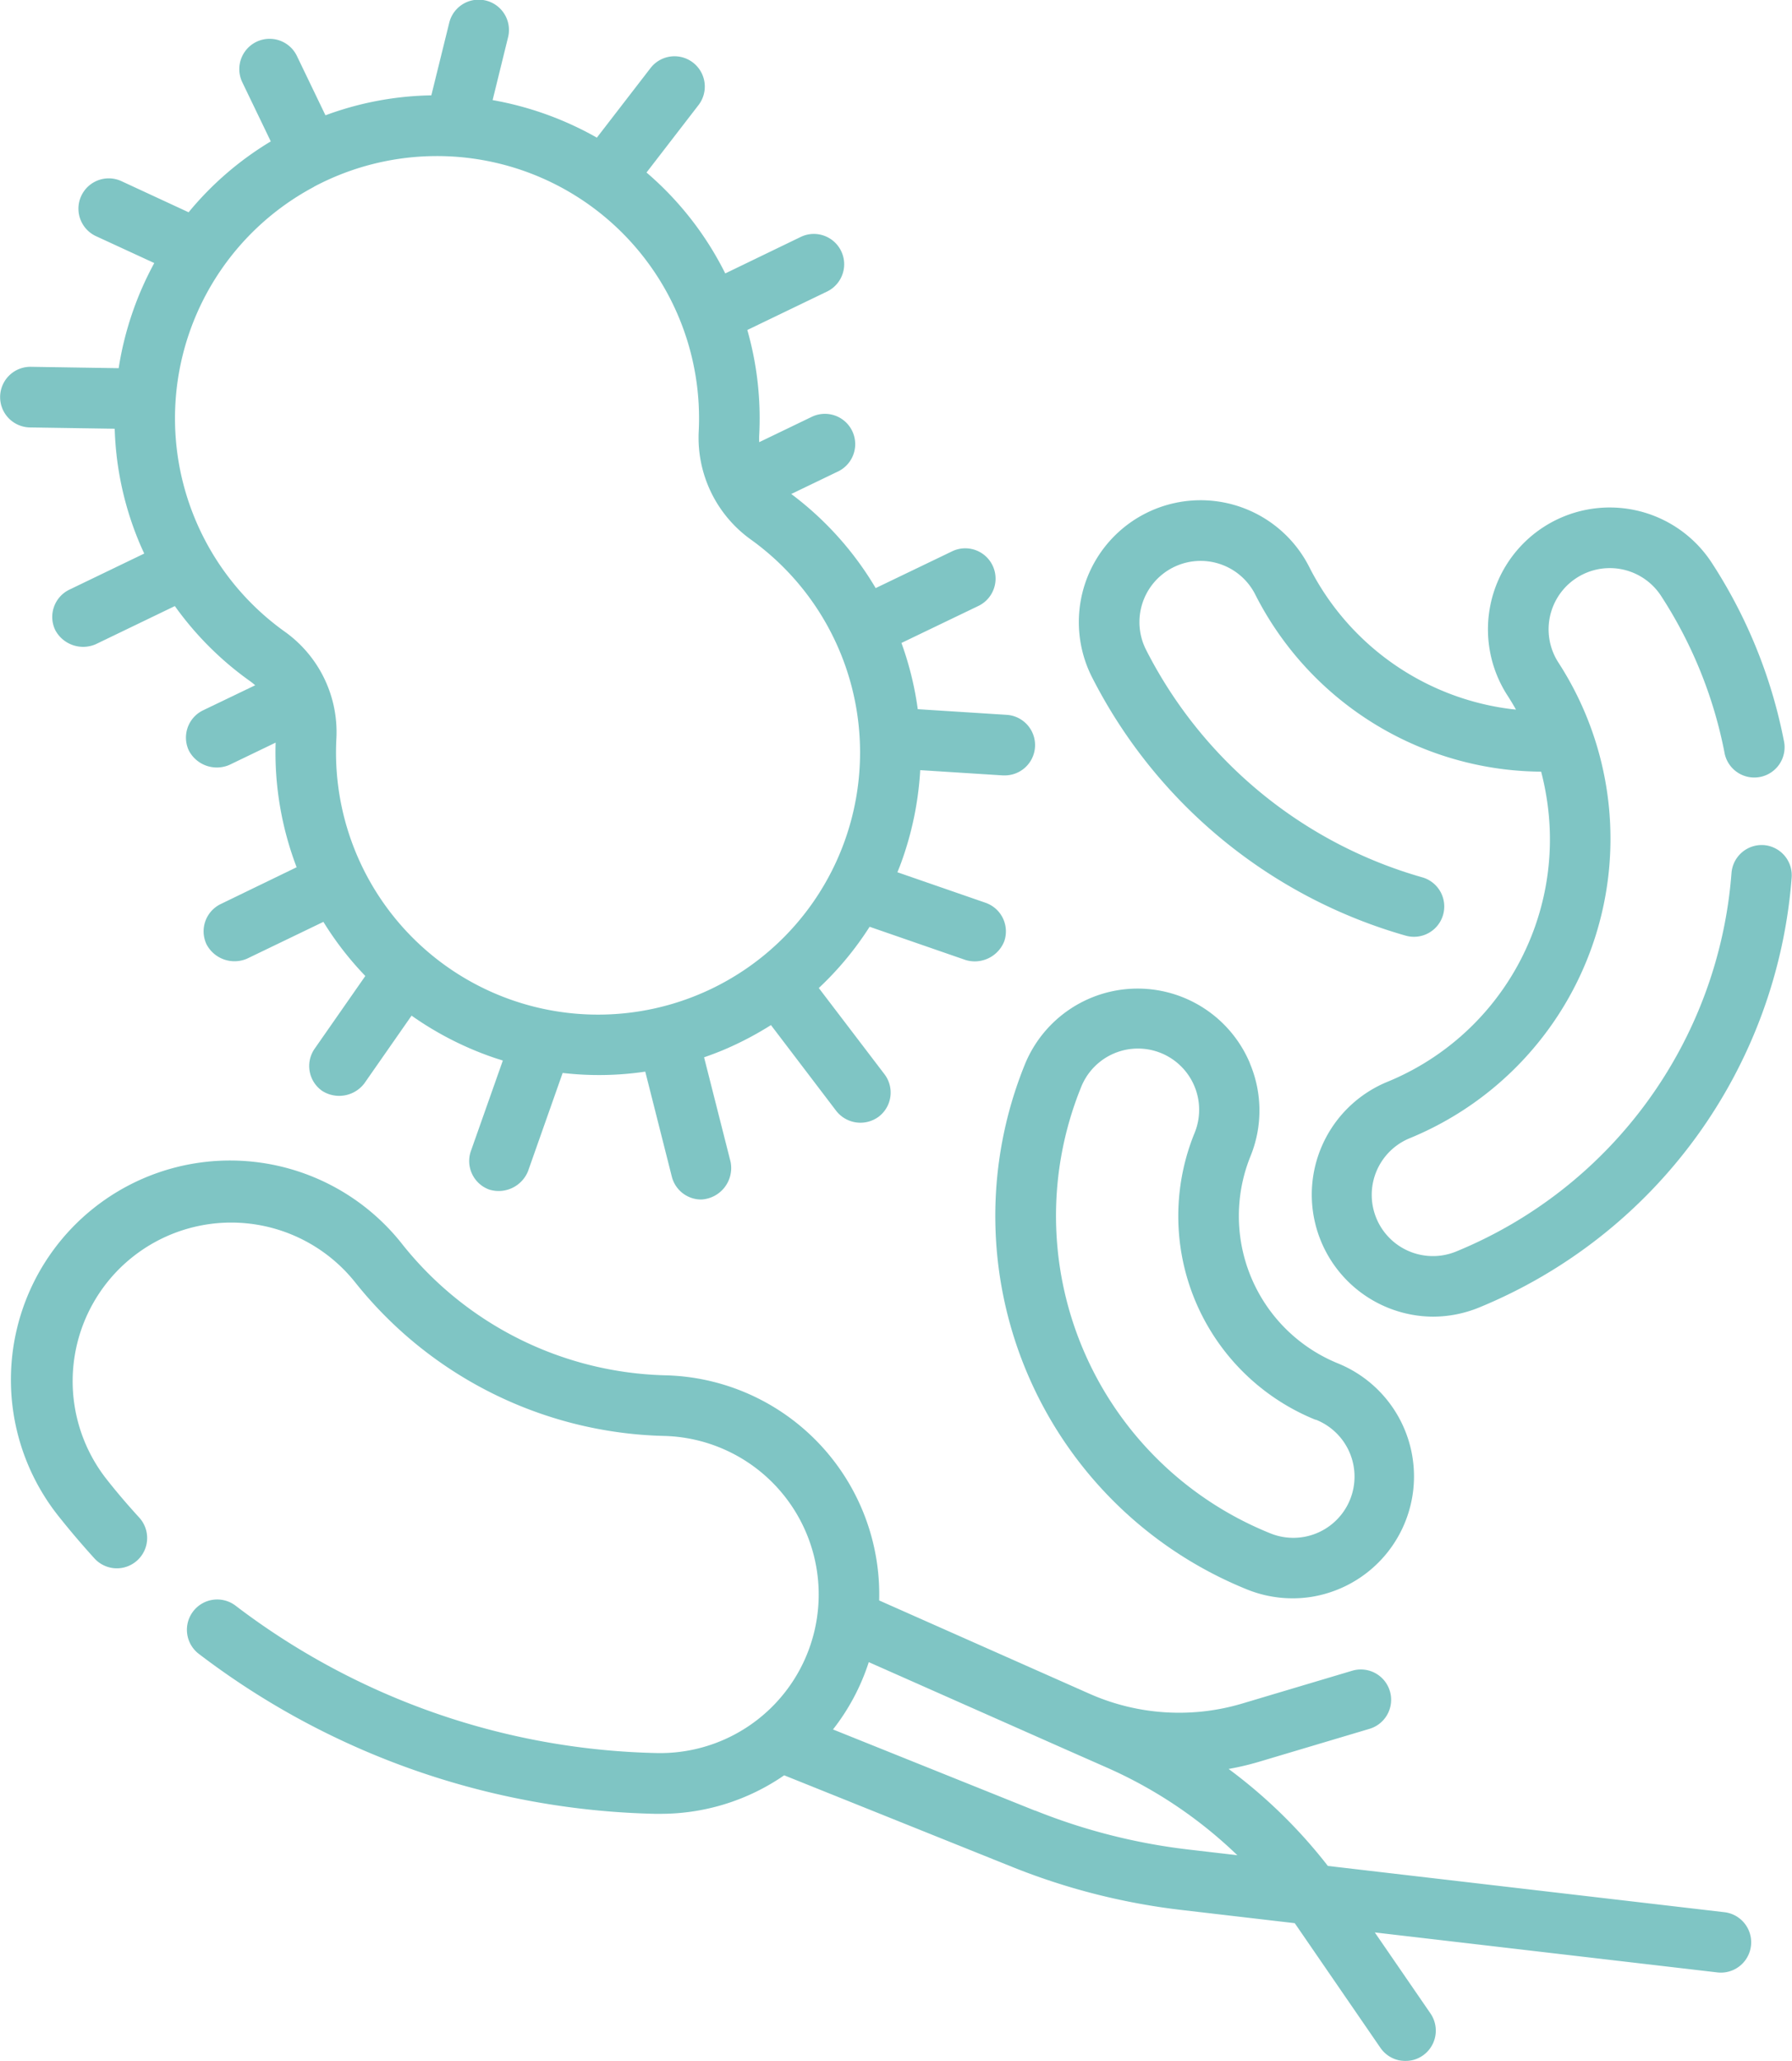 <svg xmlns="http://www.w3.org/2000/svg" width="57.312" height="65.883" viewBox="0 0 57.312 65.883">
  <g id="Grupo_1022905" data-name="Grupo 1022905" transform="translate(-33.305 0)" opacity="0.5">
    <path id="Trazado_723232" data-name="Trazado 723232" d="M91.082,312.658,78.4,311.179a16.294,16.294,0,0,0-3.174-3.1,8.952,8.952,0,0,0,.987-.234l3.529-1.052a.969.969,0,0,0-.554-1.857l-3.529,1.052a7.07,7.07,0,0,1-4.88-.312l-6.729-2.984c0-.006,0-.012,0-.018a7.008,7.008,0,0,0-6.832-7.179,11.1,11.1,0,0,1-8.415-4.184,7.008,7.008,0,1,0-10.955,8.742c.353.443.727.879,1.109,1.3a.969.969,0,0,0,1.43-1.308c-.353-.386-.7-.789-1.024-1.2a5.07,5.07,0,1,1,7.926-6.325,13.03,13.03,0,0,0,9.882,4.913,5.07,5.07,0,1,1-.251,10.137,23.028,23.028,0,0,1-13.44-4.7.969.969,0,1,0-1.172,1.543,24.955,24.955,0,0,0,14.564,5.1l.178,0a6.95,6.95,0,0,0,3.962-1.231l7.294,2.929a21.062,21.062,0,0,0,5.407,1.375l3.627.423.028.039,2.713,3.946a.969.969,0,1,0,1.6-1.1l-1.78-2.589,10.956,1.278a.969.969,0,0,0,.225-1.925Zm-22.051-3.248-6.458-2.594a6.932,6.932,0,0,0,1.144-2.152L70,307.448h0l1.36.6a14.355,14.355,0,0,1,4.145,2.789l-1.56-.182a19.117,19.117,0,0,1-4.91-1.248Z" transform="translate(-2.627 -251.529)" fill="#008b8a"/>
    <path id="Trazado_723233" data-name="Trazado 723233" d="M288.795,247.993a3.895,3.895,0,0,0-7.2.059,12.879,12.879,0,0,0,7.107,16.769,3.892,3.892,0,0,0,2.047.241h0a3.9,3.9,0,0,0,.875-7.462,5.088,5.088,0,0,1-2.808-6.626,3.869,3.869,0,0,0-.024-2.981Zm2.105,11.4a1.957,1.957,0,1,1-1.468,3.628,10.941,10.941,0,0,1-6.037-14.246,1.957,1.957,0,1,1,3.628,1.468A7.026,7.026,0,0,0,290.9,259.4Z" transform="translate(-215.518 -214.011)" fill="#008b8a"/>
    <path id="Trazado_723234" data-name="Trazado 723234" d="M36.973,13.706a10.192,10.192,0,0,0,.757,3.563c.059.144.122.286.188.427l-2.394,1.154a.969.969,0,0,0-.452,1.293,1.011,1.011,0,0,0,1.294.452l2.531-1.22a10.254,10.254,0,0,0,2.405,2.4,1.941,1.941,0,0,1,.164.132l-1.665.8A.969.969,0,0,0,39.348,24a1.011,1.011,0,0,0,1.294.452l1.478-.712a10.279,10.279,0,0,0,.672,3.984L40.365,28.9a.969.969,0,0,0-.452,1.294,1.011,1.011,0,0,0,1.294.452l2.441-1.176A10.19,10.19,0,0,0,44.989,31.2l-1.621,2.325a.969.969,0,0,0,.241,1.349,1.012,1.012,0,0,0,1.349-.241l1.51-2.165a10.392,10.392,0,0,0,2.667,1.355c.084.028.168.053.252.08l-1.021,2.891a.969.969,0,0,0,.591,1.236,1.014,1.014,0,0,0,1.236-.591L51.3,34.3a10.088,10.088,0,0,0,2.642-.042l.849,3.356a.969.969,0,0,0,.939.732,1.008,1.008,0,0,0,.94-1.207L55.823,33.8c.24-.084.478-.173.712-.275a10.537,10.537,0,0,0,1.427-.755l2.088,2.744a.982.982,0,0,0,1.358.184.969.969,0,0,0,.184-1.358l-2.1-2.755a10.157,10.157,0,0,0,1.625-1.958l3.074,1.064a1.014,1.014,0,0,0,1.232-.6.969.969,0,0,0-.6-1.232l-2.817-.975c.031-.077.063-.152.092-.23a10.374,10.374,0,0,0,.638-3.034l2.642.168.063,0a.969.969,0,0,0,.061-1.936l-2.845-.181a10.267,10.267,0,0,0-.522-2.117L64.6,19.369a.969.969,0,0,0-.841-1.746L61.311,18.8a10.323,10.323,0,0,0-2.7-3.008l1.5-.722a.969.969,0,0,0-.841-1.746l-1.683.811a1.96,1.96,0,0,1,0-.237,10.292,10.292,0,0,0-.381-3.349l2.552-1.23a.969.969,0,0,0-.841-1.746L56.5,8.741a10.276,10.276,0,0,0-2.518-3.226l1.666-2.16a.969.969,0,0,0-1.535-1.183L52.394,4.4A10.451,10.451,0,0,0,49.06,3.2l.492-2A.969.969,0,1,0,47.67.738L47.1,3.048a10.2,10.2,0,0,0-3.386.638l-.915-1.9a.969.969,0,0,0-1.746.841l.912,1.893a10.218,10.218,0,0,0-2.628,2.266l-2.159-1a.969.969,0,0,0-.811,1.76l1.872.863A10.354,10.354,0,0,0,37.1,11.77l-2.807-.044a.969.969,0,1,0-.03,1.938Zm6.369-7.734A8.382,8.382,0,0,1,55.651,13.8a4.005,4.005,0,0,0,1.658,3.441A8.38,8.38,0,1,1,44.064,23.6,3.943,3.943,0,0,0,42.422,20.2a8.381,8.381,0,0,1,.919-14.224Z" transform="translate(0 0)" fill="#008b8a"/>
    <path id="Trazado_723235" data-name="Trazado 723235" d="M323.439,135.458a.969.969,0,0,0-1.041.891,14.251,14.251,0,0,1-8.806,12.1,1.974,1.974,0,0,1-.447.124,1.957,1.957,0,0,1-1.034-3.747,10.351,10.351,0,0,0,4.754-15.2,1.957,1.957,0,0,1,3.282-2.133,14.124,14.124,0,0,1,2.023,4.987.969.969,0,1,0,1.9-.375,16.056,16.056,0,0,0-2.3-5.668,3.895,3.895,0,0,0-6.532,4.245c.094.145.182.293.267.443l-.13-.013a8.4,8.4,0,0,1-6.474-4.531,3.895,3.895,0,1,0-6.939,3.54,16.246,16.246,0,0,0,10.017,8.231.969.969,0,0,0,.527-1.865,14.3,14.3,0,0,1-8.818-7.247,1.957,1.957,0,1,1,3.486-1.779,10.338,10.338,0,0,0,7.966,5.574,10.51,10.51,0,0,0,1.17.075,8.576,8.576,0,0,1,.181.876,8.374,8.374,0,0,1-5.116,9.046,3.9,3.9,0,0,0,1.465,7.5,3.91,3.91,0,0,0,1.482-.291,16.189,16.189,0,0,0,10-13.743.968.968,0,0,0-.891-1.041Z" transform="translate(-233.716 -108.441)" fill="#008b8a"/>
  </g>
</svg>
